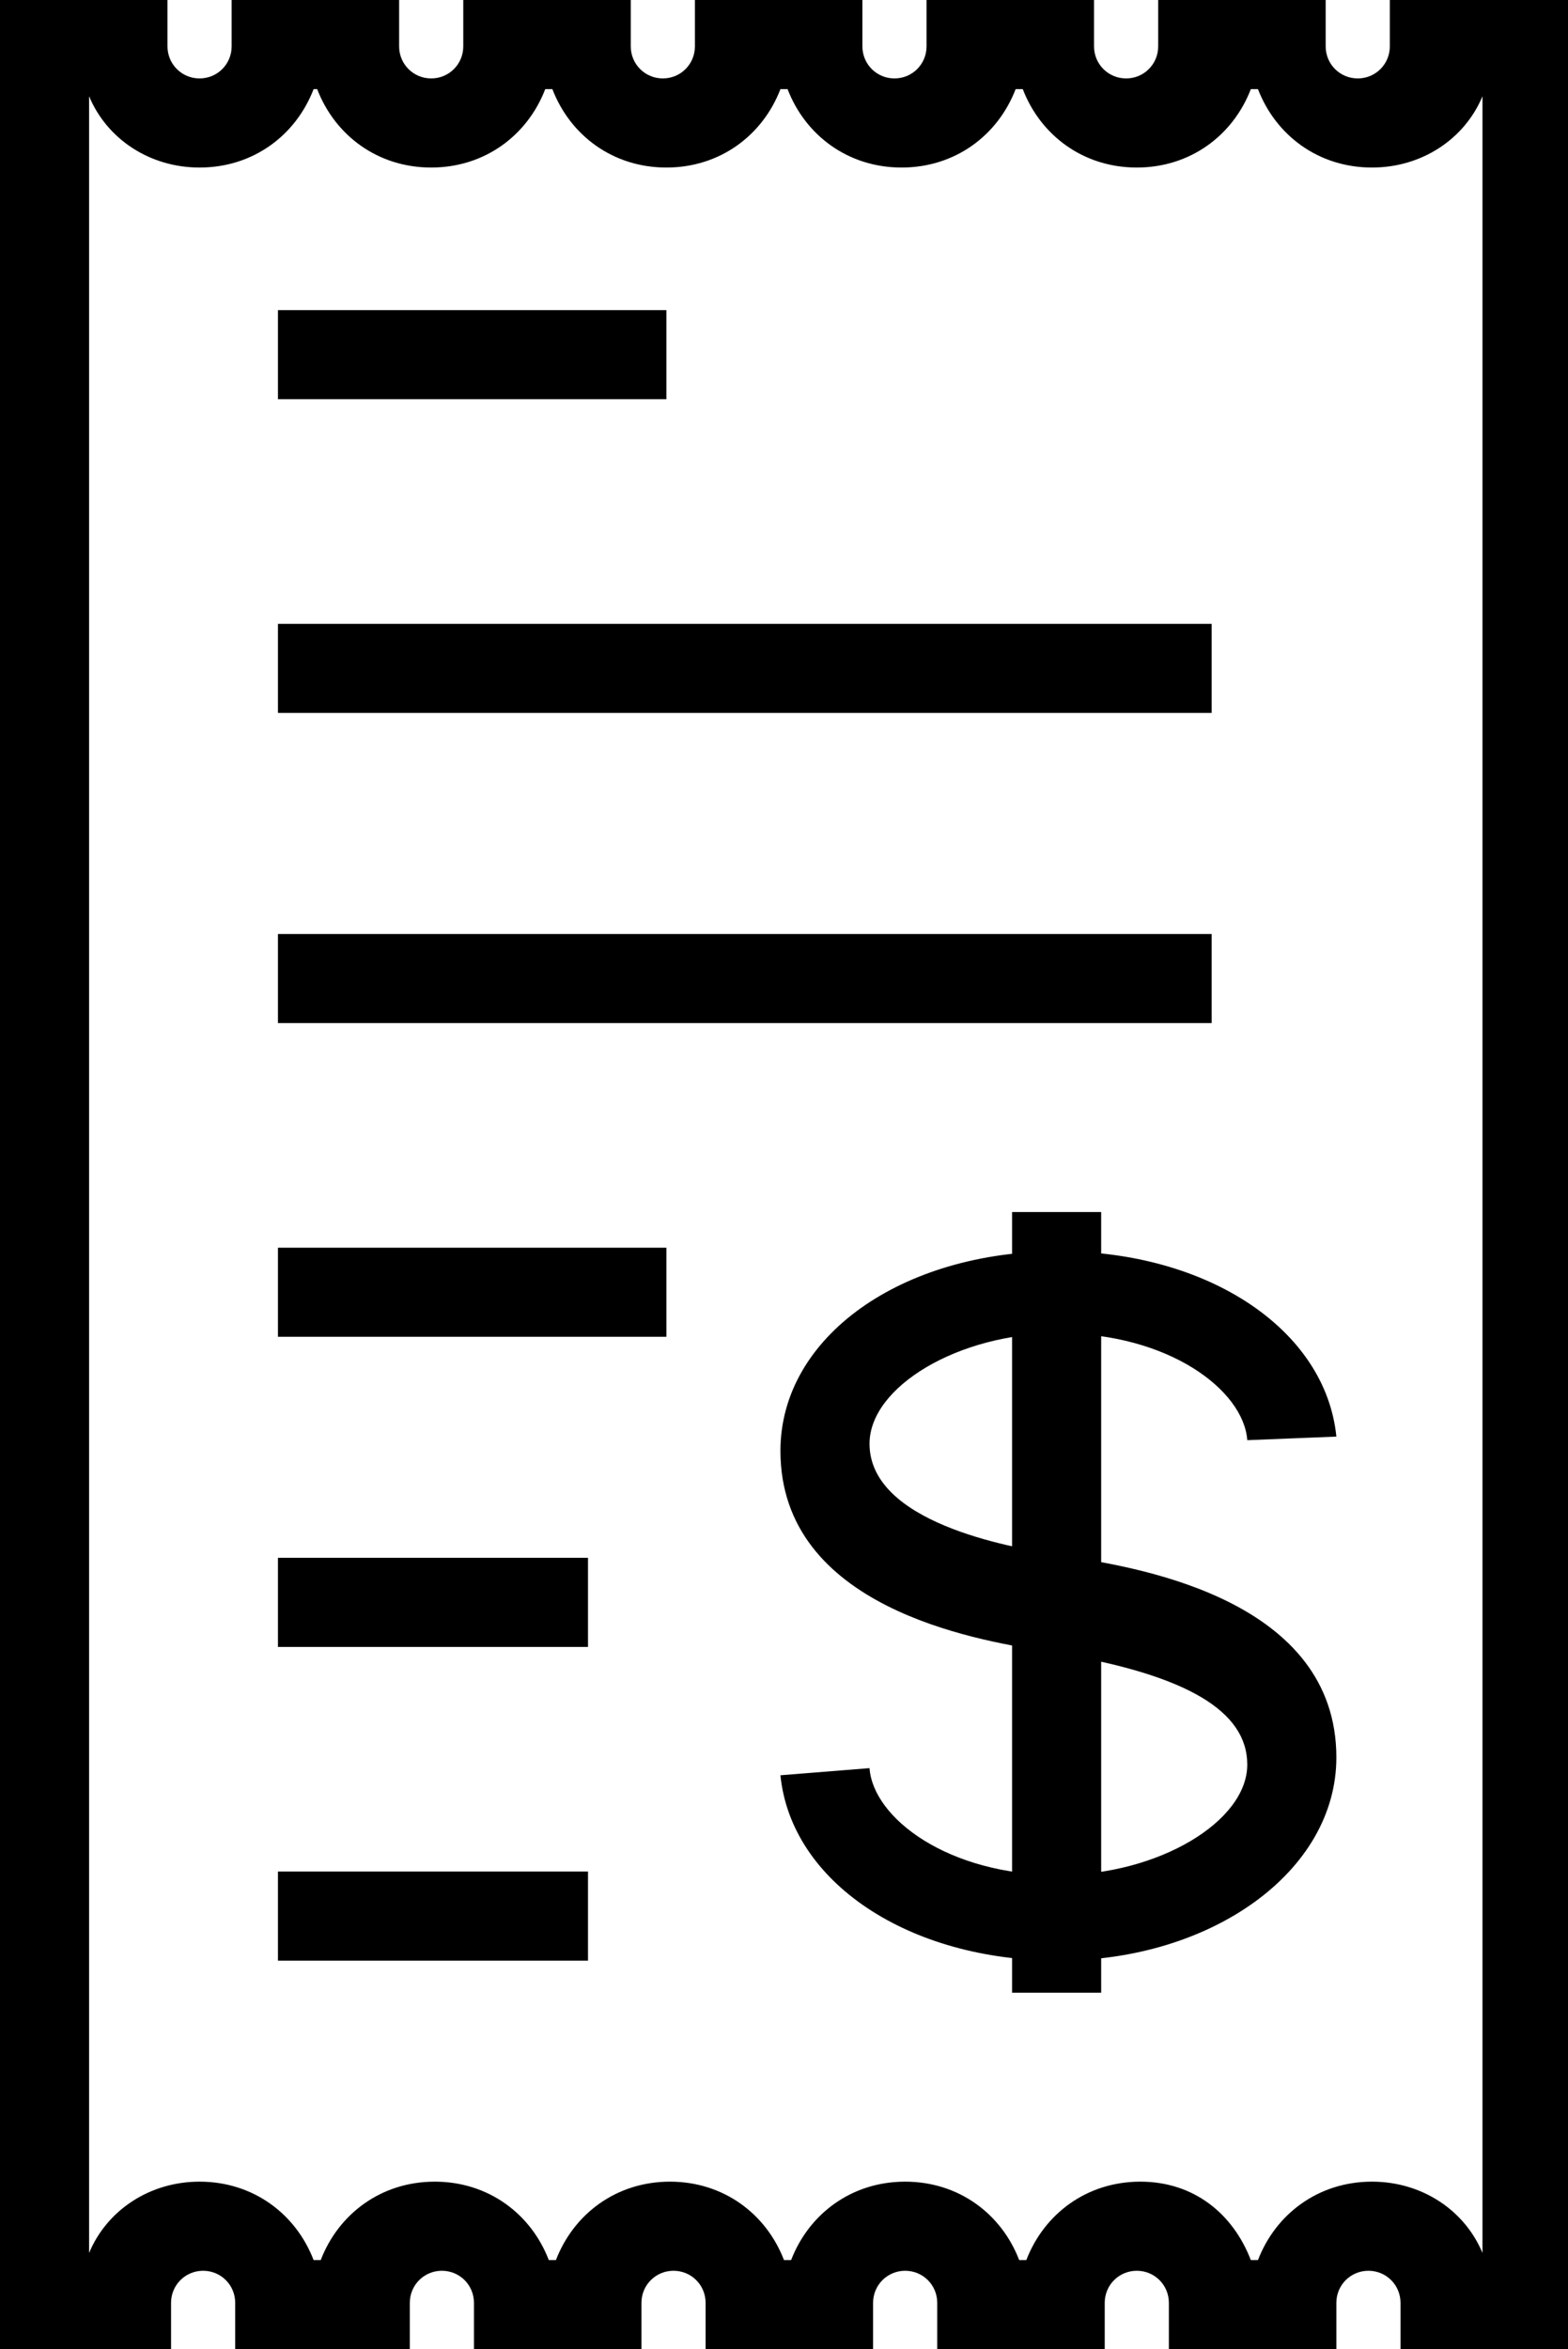 <svg xmlns="http://www.w3.org/2000/svg" viewBox="0 0 44 65.9"><path class="st0" d="M7.8 8.7h10.9v2.5H7.8zM7.8 17.5H34V20H7.8zM7.8 26.2H34v2.5H7.8zM7.8 35h10.9v2.5H7.8zM7.8 43.7h8.7v2.5H7.8zM7.8 52.5h8.7V55H7.8zM29.7 55c-4.2 0-7.5-2.2-7.8-5.2l2.5-.2c.1 1.4 2.2 3 5.3 3 2.8 0 5.3-1.5 5.3-3.1 0-1.5-1.7-2.5-5.2-3.1l-.6-.1c-1.8-.3-7.3-1.2-7.3-5.6 0-3.2 3.4-5.6 7.8-5.6 4.2 0 7.5 2.2 7.8 5.2l-2.5.1c-.1-1.4-2.2-3-5.3-3-2.8 0-5.3 1.5-5.3 3.1 0 2.2 3.9 2.9 5.2 3.1l.6.1c1.8.3 7.3 1.2 7.3 5.6 0 3.2-3.5 5.7-7.8 5.7z"/><path class="st0" d="M28.4 34h2.5v21.9h-2.5z"/><path class="st0" d="M44 65.9h-4.7v-1.3c0-.5-.4-.9-.9-.9s-.9.4-.9.9v1.3h-4.7v-1.3c0-.5-.4-.9-.9-.9s-.9.4-.9.9v1.3h-4.7v-1.3c0-.5-.4-.9-.9-.9s-.9.4-.9.9v1.3h-4.7v-1.3c0-.5-.4-.9-.9-.9s-.9.4-.9.9v1.3h-4.7v-1.3c0-.5-.4-.9-.9-.9s-.9.4-.9.9v1.3H6.6v-1.3c0-.5-.4-.9-.9-.9s-.9.4-.9.9v1.3H0V0h4.7v1.3c0 .5.4.9.9.9s.9-.4.9-.9V0h4.7v1.3c0 .5.4.9.9.9s.9-.4.9-.9V0h4.7v1.3c0 .5.4.9.9.9s.9-.4.9-.9V0h4.7v1.3c0 .5.4.9.9.9s.9-.4.9-.9V0h4.7v1.3c0 .5.4.9.9.9s.9-.4.9-.9V0h4.7v1.3c0 .5.4.9.9.9s.9-.4.9-.9V0h5v65.9zm-8.9-2.5h.2c.5-1.3 1.7-2.2 3.2-2.2 1.4 0 2.6.8 3.1 2V2.7c-.5 1.2-1.7 2-3.1 2-1.5 0-2.7-.9-3.2-2.2h-.2c-.5 1.3-1.7 2.2-3.2 2.2s-2.7-.9-3.2-2.2h-.2c-.5 1.3-1.7 2.2-3.2 2.2-1.5 0-2.7-.9-3.2-2.2h-.2c-.5 1.3-1.7 2.2-3.2 2.2s-2.7-.9-3.2-2.2h-.2c-.5 1.3-1.7 2.2-3.2 2.2-1.5 0-2.7-.9-3.2-2.2h-.1c-.5 1.3-1.7 2.2-3.2 2.2-1.4 0-2.6-.8-3.1-2v60.5c.5-1.2 1.7-2 3.1-2 1.5 0 2.7.9 3.2 2.2H9c.5-1.3 1.7-2.2 3.2-2.2s2.7.9 3.2 2.2h.2c.5-1.3 1.7-2.2 3.2-2.2s2.7.9 3.2 2.2h.2c.5-1.3 1.7-2.2 3.2-2.2s2.7.9 3.2 2.2h.2c.5-1.3 1.7-2.2 3.2-2.2s2.6.9 3.1 2.2z"/></svg>
